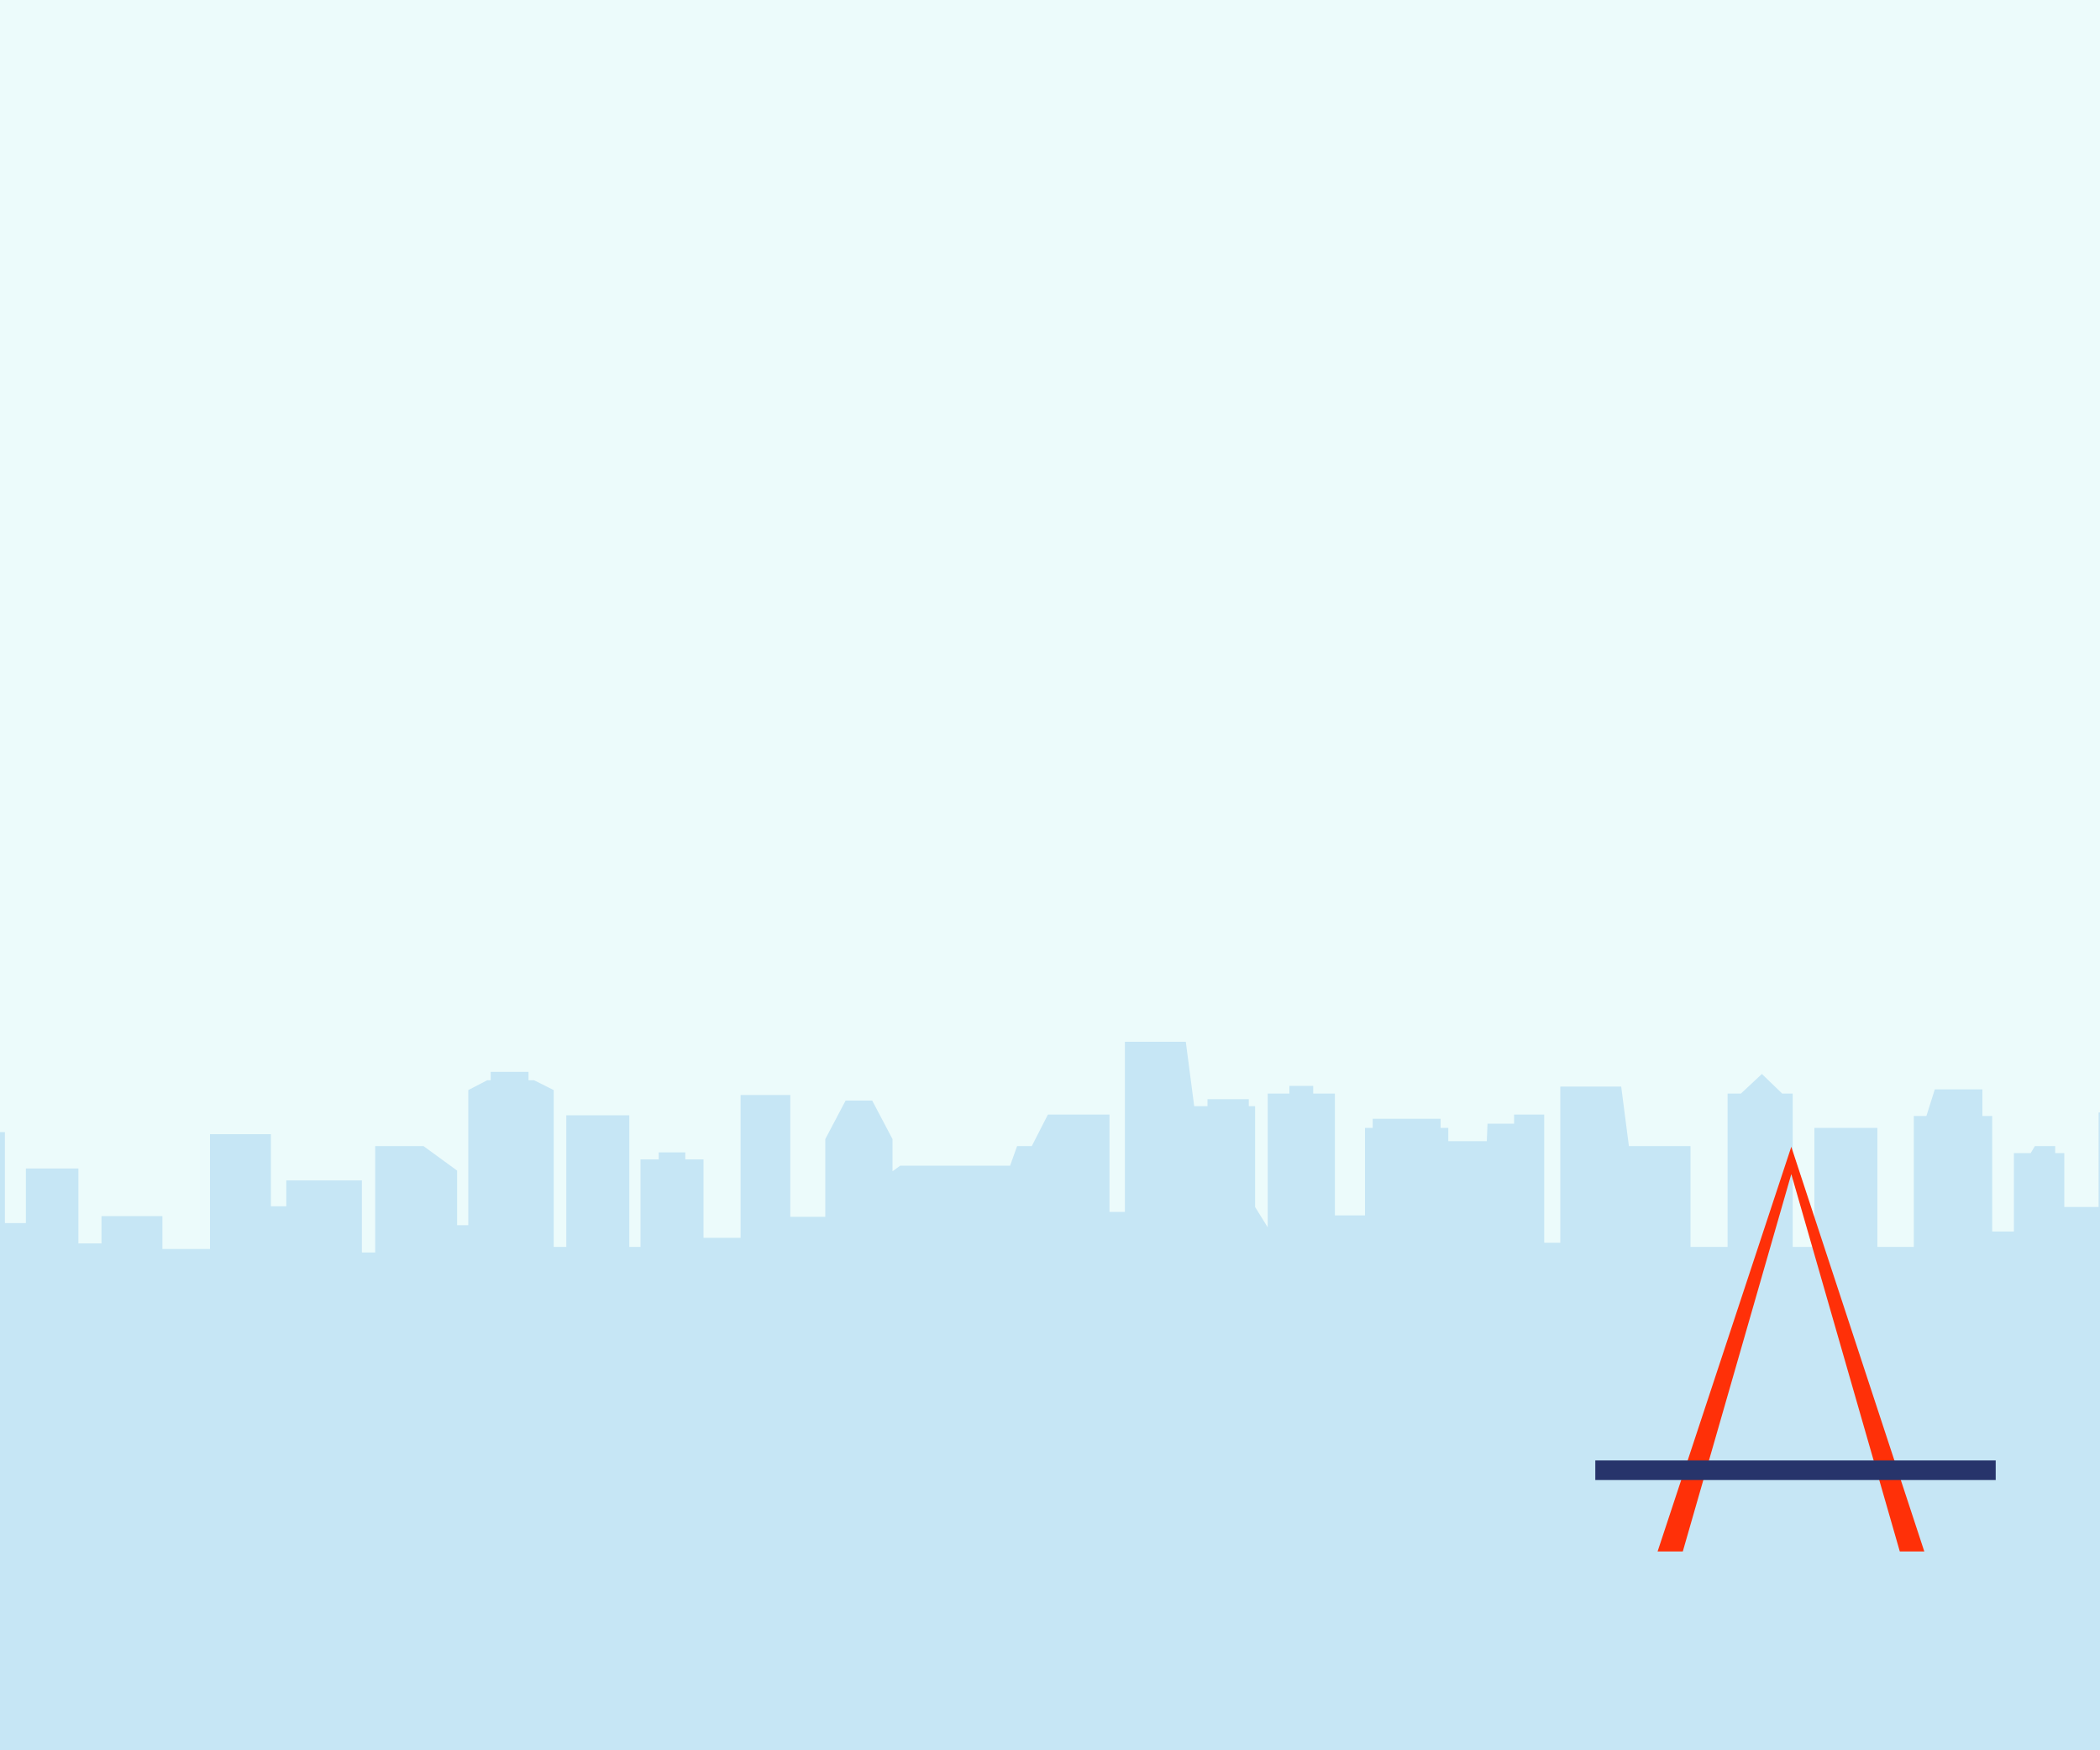<?xml version="1.0" encoding="utf-8"?>
<!-- Generator: Adobe Illustrator 26.5.0, SVG Export Plug-In . SVG Version: 6.00 Build 0)  -->
<svg version="1.1" id="Layer_3" xmlns="http://www.w3.org/2000/svg" xmlns:xlink="http://www.w3.org/1999/xlink" x="0px" y="0px"
	 viewBox="0 0 300 250" style="enable-background:new 0 0 300 250;" xml:space="preserve">
<rect x="0" y="0" width="300" height="250" fill="#333333" stroke="none"/>
<style type="text/css">
	.st0{fill:#ECFBFB;}
	.st1{clip-path:url(#SVGID_00000129203789731002523490000000086649634215969706_);}
	.st2{fill-rule:evenodd;clip-rule:evenodd;fill:#C6E6F5;}
	.st3{fill:#FF3008;}
	.st4{fill:#27346B;}
</style>
<g>
	<rect x="-1.2" y="-4.3" class="st0" width="302.6" height="252.7"/>
	<g>
		<defs>
			<rect id="SVGID_1_" x="-1.5" y="134.1" width="302.2" height="116.1"/>
		</defs>
		<clipPath id="SVGID_00000183962284652660837110000000738866209657197730_">
			<use xlink:href="#SVGID_1_"  style="overflow:visible;"/>
		</clipPath>
		<g style="clip-path:url(#SVGID_00000183962284652660837110000000738866209657197730_);">
			<polygon class="st2" points="127.5,162.7 124.6,157.2 120.8,157.2 117.9,162.7 117.9,173.8 112.9,173.8 112.9,156.4 107.3,156.4 
				106.8,156.4 105.8,156.4 105.8,176.8 100.5,176.8 100.5,165.6 97.9,165.6 97.9,164.6 96,164.6 95.5,164.6 94.1,164.6 94.1,165.6 
				91.5,165.6 91.5,178.1 89.9,178.1 89.9,159.3 80.9,159.3 80.9,178.1 79.1,178.1 79.1,155.7 76.3,154.3 75.5,154.3 75.5,153.1 
				70.1,153.1 70.1,154.3 69.6,154.3 66.9,155.7 66.9,175 65.3,175 65.3,167.2 60.5,163.7 53.6,163.7 53.6,178.9 51.7,178.9 
				51.7,168.6 40.9,168.6 40.9,172.3 38.7,172.3 38.7,162 30,162 30,178.4 26.9,178.4 26.4,178.4 23.2,178.4 23.2,173.7 14.5,173.7 
				14.5,177.6 11.2,177.6 11.2,166.9 3.7,166.9 3.7,174.7 0.7,174.7 0.7,161.7 -8.1,161.7 -8.1,174.3 -9.6,174.3 -10.9,170.7 
				-13.2,170.5 -13.2,166.5 -19.5,166.5 -19.5,178 -22.8,178 -22.8,155.9 -34.2,153.5 -34.2,181.9 -36,181.9 -36,162.2 -37.5,162.2 
				-37.5,161.5 -41.8,161.5 -41.8,162.2 -43.4,162.2 -43.4,175 -45.5,175 -45.5,162.2 -51.8,162.2 -51.8,173.5 -52.8,173.5 
				-52.8,158.9 -56,158.9 -56,157.9 -61.3,157.9 -61.3,158.9 -63.5,158.9 -63.5,173.1 -65.4,173.1 -65.4,164.7 -66.6,163.7 
				-74.2,163.7 -74.8,164.7 -77.1,164.7 -77.1,173.1 -79.8,173.1 -79.8,152 -81.2,152 -81.2,151.2 -85.9,151.2 -87.1,152 -88.8,152 
				-88.8,153.3 -93.2,153.3 -93.2,161.1 -104.1,161.1 -104.1,170.6 -106,170.6 -106,156.2 -118.9,156.2 -118.9,167.1 -120.8,167.1 
				-120.8,163.7 -129.5,163.7 -129.5,167.1 -130.6,167.1 -130.6,155.2 -139.4,155.2 -139.4,177.5 -141.6,177.5 -141.6,159.2 
				-150.4,159.2 -150.4,162.8 -154.2,162.8 -154.2,151.6 -154.2,149.6 -154.2,147.9 -159.2,147.9 -159.2,149.6 -165.8,149.6 
				-165.8,170.1 -169.1,170.1 -169.1,166.3 -178.1,166.3 -178.1,170 -179.6,170 -179.6,154.4 -181.5,152.2 -191.1,155.3 
				-191.1,174.4 -192.7,174.4 -192.7,166.5 -201.4,166.5 -201.4,174.4 -203.1,174.4 -203.1,163.8 -207.4,159.1 -214.5,159.1 
				-214.5,323.6 413.5,323.6 413.5,178.9 411.9,178.9 411.9,166.8 403.2,166.8 403.2,172.3 400.9,172.3 400.9,162 392.2,162 
				392.2,178.4 390.2,178.4 390.2,173.7 366,173.7 366,180.4 362.8,180.4 362.8,166.9 355.2,166.9 352.2,174.7 352.2,161.7 
				348.1,161.7 348.1,173.2 346.6,173.2 345.2,170.7 344.8,170.7 344.8,180.2 343,180.2 343,166.5 335,166.5 335,171.4 333.4,171.4 
				333.4,155.9 322.6,153.5 322.6,181.9 321.4,181.9 321.4,162.2 319.8,162.2 319.8,161.5 314.3,161.5 314.3,162.2 312.8,162.2 
				312.8,175 310.7,175 310.7,169 310.5,169 307.6,170.6 307.6,158.9 306.3,158.9 306.3,157.9 305.2,157.9 305.2,155.9 302.3,155.9 
				302.3,157.9 301.4,157.9 301.4,158.9 299.8,158.9 299.8,172.4 294.9,172.4 294.9,164.7 293.6,164.7 293.6,163.7 290.7,163.7 
				290.1,164.7 287.7,164.7 287.7,175.9 284.6,175.9 284.6,159.4 283.2,159.4 283.2,155.6 276.4,155.6 275.2,159.4 273.4,159.4 
				273.4,178.1 268.2,178.1 268.2,161.1 259.2,161.1 259.2,178.1 256.1,178.1 256.1,156.2 254.6,156.2 251.7,153.4 248.7,156.2 
				246.8,156.2 246.8,178.1 241.5,178.1 241.5,163.7 232.7,163.7 231.6,155.2 222.9,155.2 222.9,177.5 220.6,177.5 220.6,159.2 
				216.3,159.2 216.3,160.5 212.5,160.5 212.4,163 206.9,163 206.9,161.1 205.8,161.1 205.8,159.8 196.1,159.8 196.1,161.1 
				195,161.1 195,173.6 190.7,173.6 190.7,156.2 187.6,156.2 187.6,155.1 184.2,155.1 184.2,156.2 181.1,156.2 181.1,175.3 
				179.3,172.4 179.3,158 178.4,158 178.4,157 172.5,157 172.5,158 170.6,158 169.4,148.8 160.7,148.8 160.7,173.1 158.5,173.1 
				158.5,159.2 149.7,159.2 147.4,163.7 145.3,163.7 144.3,166.5 128.6,166.5 127.5,167.3 127.5,162.7 			"/>
		</g>
	</g>
	<g>
		<polygon class="st3" points="255.9,167.7 271.4,221.6 274.9,221.6 255.9,163.8 236.8,221.6 240.4,221.6 		"/>
		<rect x="227.9" y="208.6" class="st4" width="57.2" height="2.8"/>
	</g>
</g>
</svg>
